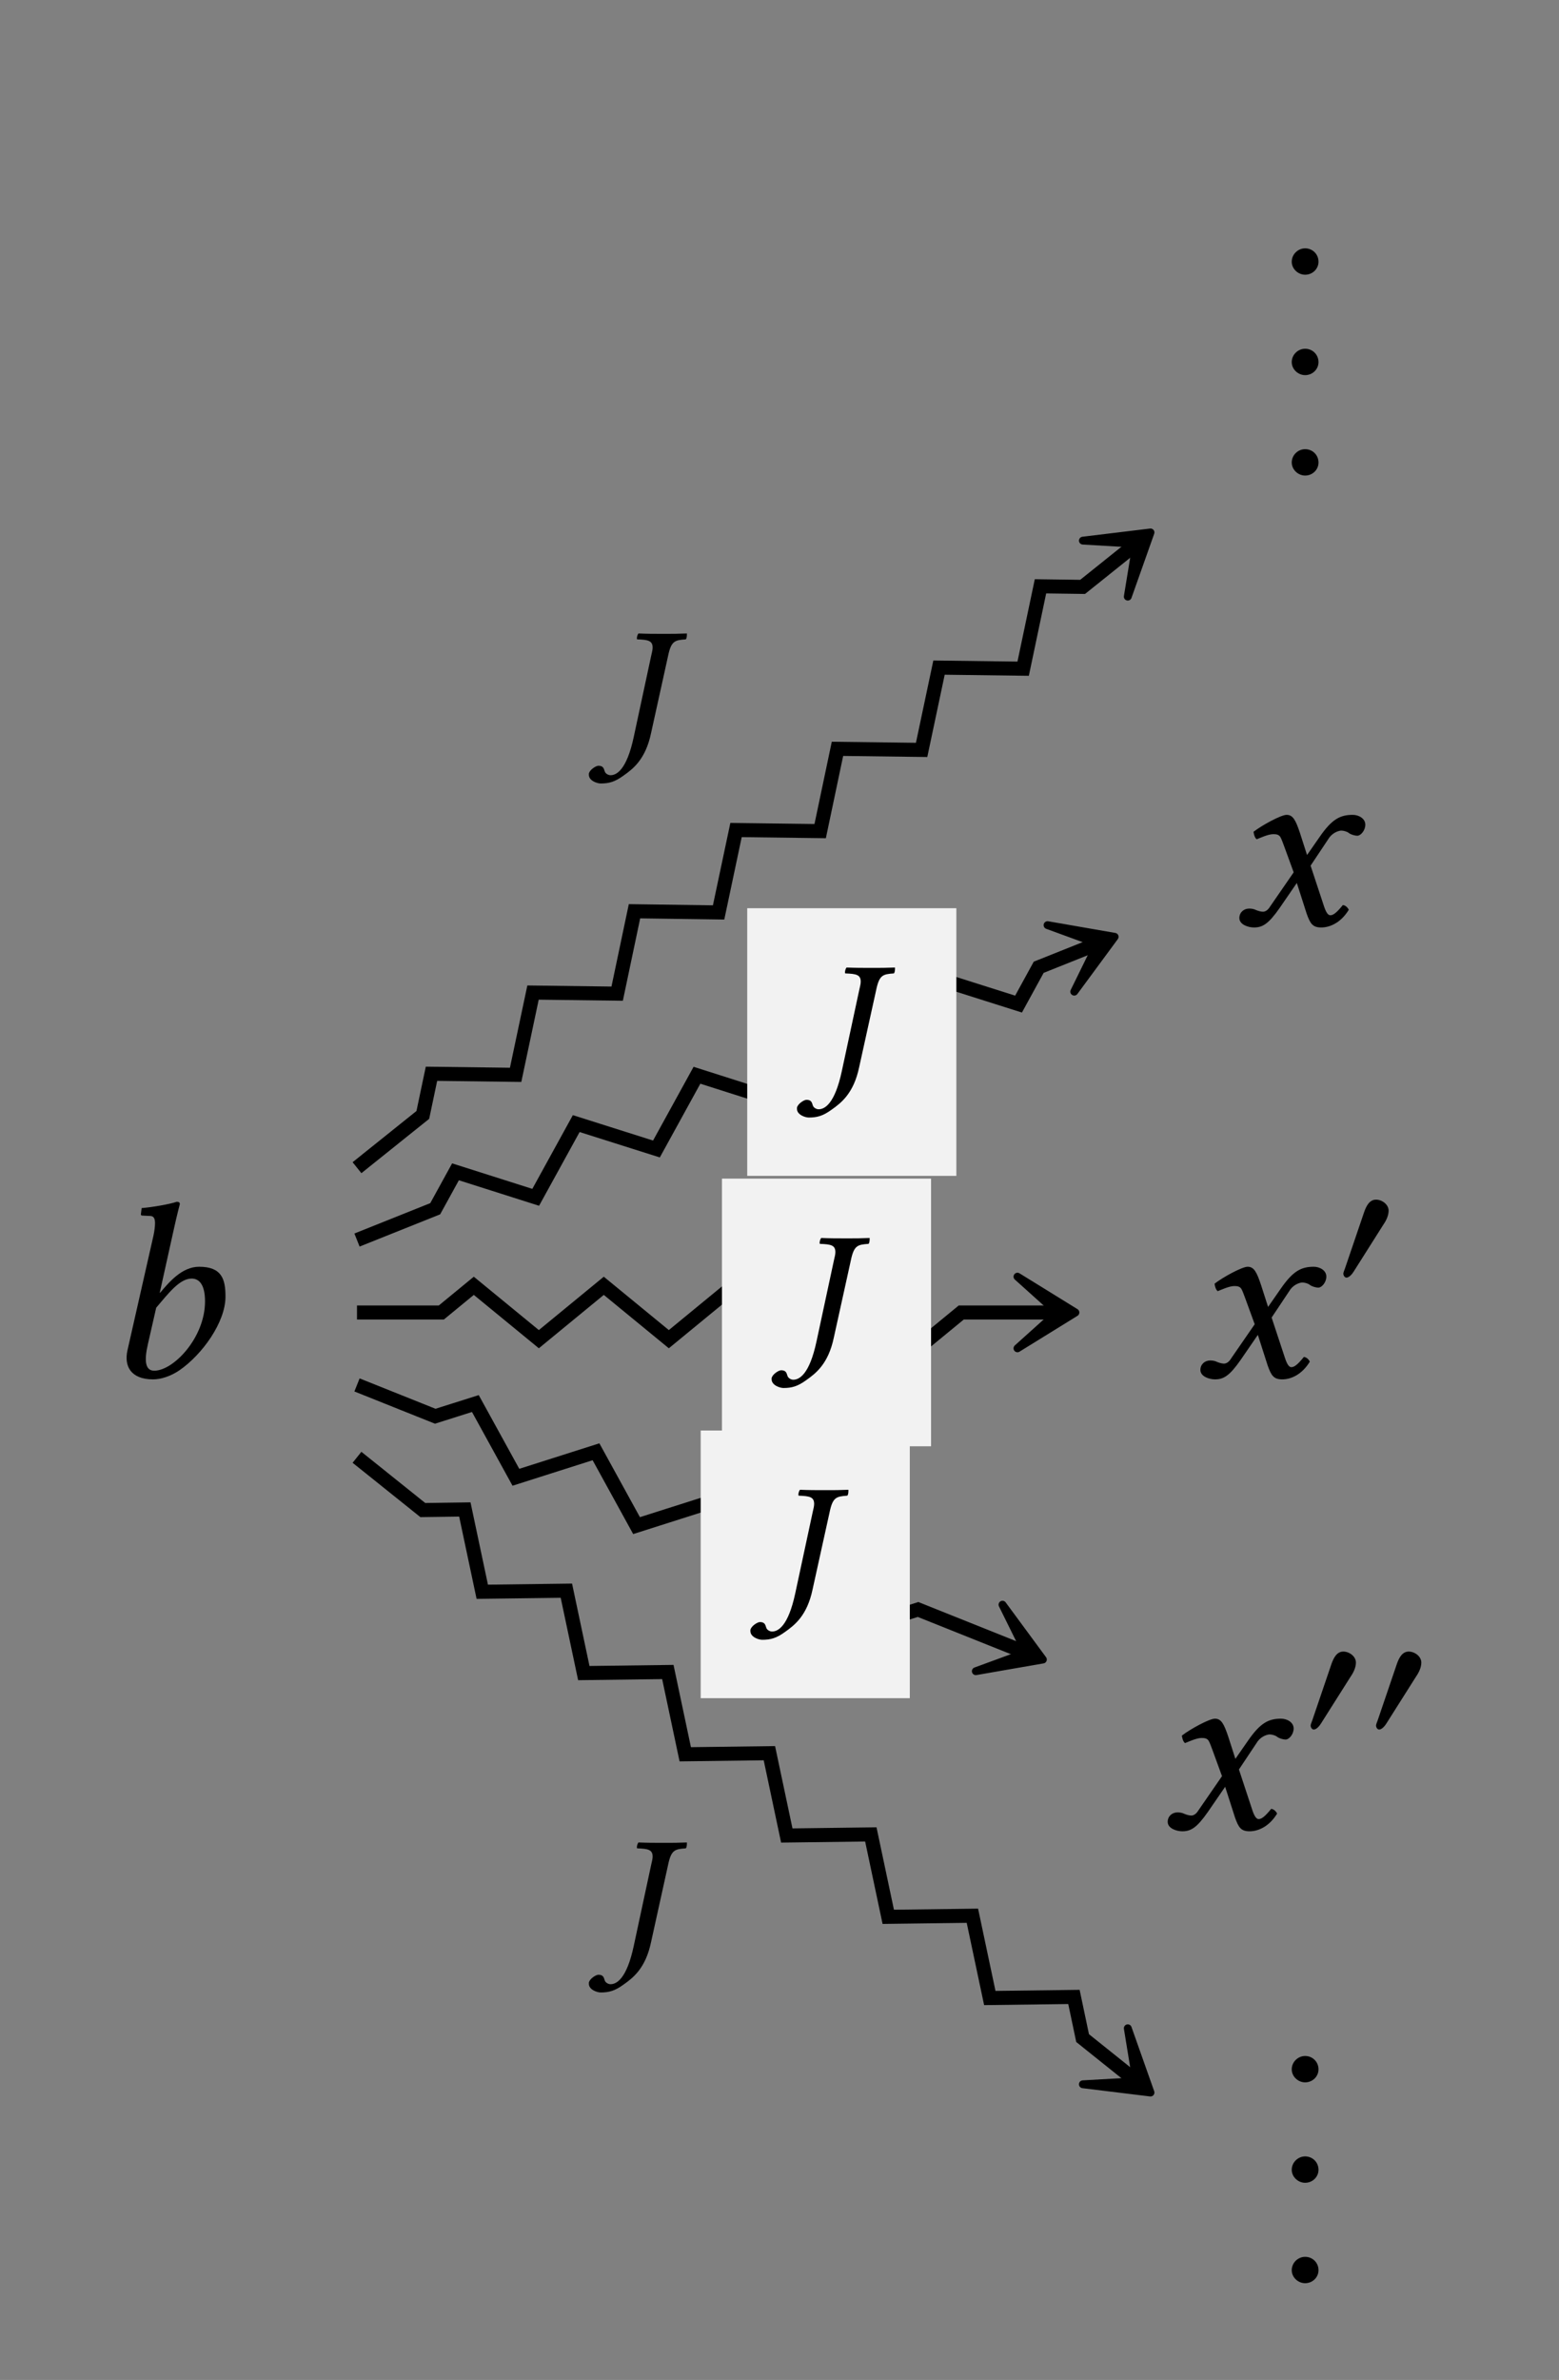 <?xml version="1.0" encoding="UTF-8"?>
<svg xmlns="http://www.w3.org/2000/svg" xmlns:xlink="http://www.w3.org/1999/xlink" width="61.889" height="94.441" viewBox="0 0 61.889 94.441">
<rect x="0" y="0" width="61.889" height="94.441" fill="#808080" stroke="none"/>
<defs>
<g>
<g id="glyph-0-0">
</g>
<g id="glyph-0-1">
<path d="M 0.562 -0.422 C 0.562 -0.141 0.812 0.094 1.094 0.094 C 1.391 0.094 1.625 -0.141 1.625 -0.422 C 1.625 -0.719 1.391 -0.953 1.094 -0.953 C 0.812 -0.953 0.562 -0.719 0.562 -0.422 Z M 0.562 -0.422 "/>
</g>
<g id="glyph-0-2">
<path d="M 2.141 -3.078 L 2.5 -2.094 L 1.562 -0.734 C 1.469 -0.578 1.359 -0.531 1.281 -0.531 C 1.203 -0.531 1.094 -0.562 1.016 -0.594 C 0.922 -0.641 0.828 -0.656 0.734 -0.656 C 0.516 -0.656 0.344 -0.5 0.344 -0.281 C 0.344 -0.016 0.703 0.094 0.922 0.094 C 1.266 0.094 1.5 -0.047 1.938 -0.672 L 2.625 -1.672 L 3.016 -0.453 C 3.156 -0.062 3.25 0.094 3.594 0.094 C 3.938 0.094 4.375 -0.094 4.688 -0.609 C 4.641 -0.703 4.562 -0.781 4.453 -0.797 C 4.188 -0.469 4.062 -0.391 3.953 -0.391 C 3.859 -0.391 3.781 -0.516 3.703 -0.75 L 3.172 -2.359 L 3.922 -3.484 C 4.094 -3.703 4.328 -3.75 4.391 -3.75 C 4.469 -3.75 4.609 -3.719 4.688 -3.656 C 4.766 -3.594 4.922 -3.547 5.031 -3.547 C 5.156 -3.547 5.344 -3.75 5.344 -3.984 C 5.344 -4.234 5.078 -4.375 4.844 -4.375 C 4.344 -4.375 4.016 -4.203 3.531 -3.5 L 3.031 -2.781 L 2.75 -3.656 C 2.578 -4.172 2.469 -4.375 2.219 -4.375 C 2 -4.375 1.25 -3.969 0.906 -3.703 C 0.922 -3.594 0.953 -3.469 1.031 -3.406 C 1.156 -3.453 1.484 -3.609 1.688 -3.609 C 1.812 -3.609 1.906 -3.594 1.969 -3.5 C 2.016 -3.422 2.078 -3.25 2.141 -3.078 Z M 2.141 -3.078 "/>
</g>
<g id="glyph-0-3">
<path d="M 2.844 -5.812 C 2.984 -6.453 3.094 -6.859 3.094 -6.859 C 3.094 -6.922 3.062 -6.953 2.969 -6.953 C 2.703 -6.859 1.984 -6.734 1.578 -6.703 L 1.547 -6.453 C 1.547 -6.438 1.562 -6.406 1.594 -6.406 L 1.906 -6.391 C 2.031 -6.391 2.109 -6.328 2.109 -6.109 C 2.109 -6 2.094 -5.828 2.047 -5.609 L 1.016 -1.062 C 0.875 -0.438 1.141 0.094 2.031 0.094 C 2.344 0.094 2.734 -0.031 3.078 -0.266 C 3.984 -0.891 4.906 -2.172 4.906 -3.188 C 4.906 -3.875 4.766 -4.375 3.859 -4.375 C 3.172 -4.375 2.656 -3.75 2.312 -3.344 L 2.297 -3.344 Z M 4.094 -3 C 4.094 -1.562 2.844 -0.25 2.078 -0.25 C 1.719 -0.25 1.672 -0.641 1.828 -1.312 L 2.156 -2.75 C 2.625 -3.297 3.078 -3.906 3.562 -3.906 C 3.859 -3.906 4.094 -3.672 4.094 -3 Z M 4.094 -3 "/>
</g>
<g id="glyph-1-0">
</g>
<g id="glyph-1-1">
<path d="M 2.156 -2.984 C 2.156 -3.234 1.891 -3.422 1.656 -3.422 C 1.391 -3.422 1.266 -3.156 1.188 -2.938 L 0.438 -0.734 C 0.422 -0.672 0.359 -0.547 0.359 -0.484 C 0.359 -0.422 0.406 -0.328 0.484 -0.328 C 0.594 -0.328 0.719 -0.484 0.766 -0.562 L 1.953 -2.438 C 2.062 -2.594 2.156 -2.797 2.156 -2.984 Z M 2.156 -2.984 "/>
</g>
<g id="glyph-2-0">
</g>
<g id="glyph-2-1">
<path d="M 2.469 -3.797 C 2.594 -4.406 2.734 -4.438 3.172 -4.469 C 3.203 -4.484 3.219 -4.578 3.219 -4.641 C 3.219 -4.672 3.219 -4.688 3.219 -4.703 C 2.859 -4.688 2.672 -4.688 2.328 -4.688 C 1.922 -4.688 1.656 -4.688 1.297 -4.703 C 1.266 -4.672 1.234 -4.578 1.234 -4.516 C 1.234 -4.5 1.234 -4.469 1.25 -4.469 C 1.672 -4.453 1.859 -4.422 1.859 -4.141 C 1.859 -4.047 1.828 -3.938 1.797 -3.797 L 1.109 -0.594 C 0.828 0.719 0.422 0.922 0.188 0.922 C 0.094 0.922 0 0.859 -0.031 0.797 C -0.078 0.703 -0.062 0.547 -0.297 0.547 C -0.391 0.547 -0.641 0.703 -0.672 0.859 C -0.672 0.875 -0.672 0.891 -0.672 0.906 C -0.672 1.141 -0.344 1.25 -0.203 1.25 C 0.125 1.25 0.359 1.188 0.703 0.938 C 1.078 0.672 1.578 0.297 1.797 -0.75 Z M 2.469 -3.797 "/>
</g>
</g>
</defs>
<g fill="rgb(0%, 0%, 0%)" fill-opacity="1">
<use xlink:href="#glyph-0-1" x="50.717" y="10.807"/>
</g>
<g fill="rgb(0%, 0%, 0%)" fill-opacity="1">
<use xlink:href="#glyph-0-1" x="50.717" y="14.792"/>
</g>
<g fill="rgb(0%, 0%, 0%)" fill-opacity="1">
<use xlink:href="#glyph-0-1" x="50.717" y="18.777"/>
</g>
<g fill="rgb(0%, 0%, 0%)" fill-opacity="1">
<use xlink:href="#glyph-0-2" x="48.856" y="36.71"/>
</g>
<g fill="rgb(0%, 0%, 0%)" fill-opacity="1">
<use xlink:href="#glyph-0-3" x="4.045" y="54.642"/>
</g>
<g fill="rgb(0%, 0%, 0%)" fill-opacity="1">
<use xlink:href="#glyph-0-2" x="47.309" y="54.642"/>
</g>
<g fill="rgb(0%, 0%, 0%)" fill-opacity="1">
<use xlink:href="#glyph-1-1" x="52.969" y="51.026"/>
</g>
<g fill="rgb(0%, 0%, 0%)" fill-opacity="1">
<use xlink:href="#glyph-0-2" x="46.011" y="72.575"/>
</g>
<g fill="rgb(0%, 0%, 0%)" fill-opacity="1">
<use xlink:href="#glyph-1-1" x="51.671" y="68.959"/>
</g>
<g fill="rgb(0%, 0%, 0%)" fill-opacity="1">
<use xlink:href="#glyph-1-1" x="54.267" y="68.959"/>
</g>
<g fill="rgb(0%, 0%, 0%)" fill-opacity="1">
<use xlink:href="#glyph-0-1" x="50.717" y="82.538"/>
</g>
<g fill="rgb(0%, 0%, 0%)" fill-opacity="1">
<use xlink:href="#glyph-0-1" x="50.717" y="86.523"/>
</g>
<g fill="rgb(0%, 0%, 0%)" fill-opacity="1">
<use xlink:href="#glyph-0-1" x="50.717" y="90.508"/>
</g>
<path fill="none" stroke-width="0.558" stroke-linecap="butt" stroke-linejoin="miter" stroke="rgb(0%, 0%, 0%)" stroke-opacity="1" stroke-miterlimit="10" d="M -16.772 0.884 L -14.159 2.978 L -13.815 4.611 L -10.475 4.568 L -9.784 7.833 L -6.444 7.79 L -5.756 11.06 L -2.417 11.013 L -1.725 14.283 L 1.615 14.24 L 2.302 17.505 L 5.642 17.462 L 6.333 20.728 L 9.673 20.685 L 10.361 23.954 L 12.033 23.931 L 14.111 25.595 " transform="matrix(1, 0, 0, -1, 30.944, 47.22)"/>
<path fill-rule="nonzero" fill="rgb(0%, 0%, 0%)" fill-opacity="1" stroke-width="0.311" stroke-linecap="butt" stroke-linejoin="round" stroke="rgb(0%, 0%, 0%)" stroke-opacity="1" stroke-miterlimit="10" d="M 3.689 0.002 L 1.39 1.425 L 2.972 0 L 1.393 -1.423 Z M 3.689 0.002 " transform="matrix(0.781, -0.625, -0.625, -0.781, 42.793, 23.435)"/>
<g fill="rgb(0%, 0%, 0%)" fill-opacity="1">
<use xlink:href="#glyph-2-1" x="24.049" y="29.84"/>
</g>
<path fill="none" stroke-width="0.558" stroke-linecap="butt" stroke-linejoin="miter" stroke="rgb(0%, 0%, 0%)" stroke-opacity="1" stroke-miterlimit="10" d="M -16.772 -1.987 L -13.667 -0.745 L -12.862 0.72 L -9.678 -0.292 L -8.069 2.634 L -4.885 1.626 L -3.276 4.552 L -0.096 3.54 L 1.513 6.47 L 4.697 5.458 L 6.306 8.384 L 9.49 7.376 L 10.29 8.837 L 12.568 9.747 " transform="matrix(1, 0, 0, -1, 30.944, 47.22)"/>
<path fill-rule="nonzero" fill="rgb(0%, 0%, 0%)" fill-opacity="1" stroke-width="0.311" stroke-linecap="butt" stroke-linejoin="round" stroke="rgb(0%, 0%, 0%)" stroke-opacity="1" stroke-miterlimit="10" d="M 3.691 -0 L 1.39 1.421 L 2.972 0.001 L 1.391 -1.424 Z M 3.691 -0 " transform="matrix(0.928, -0.372, -0.372, -0.928, 40.824, 38.547)"/>
<path fill-rule="nonzero" fill="rgb(94.901%, 94.901%, 94.901%)" fill-opacity="1" d="M 29.664 46.66 L 37.965 46.66 L 37.965 36.039 L 29.664 36.039 Z M 29.664 46.66 "/>
<g fill="rgb(0%, 0%, 0%)" fill-opacity="1">
<use xlink:href="#glyph-2-1" x="32.31" y="43.096"/>
</g>
<path fill="none" stroke-width="0.558" stroke-linecap="butt" stroke-linejoin="miter" stroke="rgb(0%, 0%, 0%)" stroke-opacity="1" stroke-miterlimit="10" d="M -16.772 -4.862 L -13.424 -4.862 L -12.135 -3.803 L -9.553 -5.921 L -6.975 -3.803 L -4.393 -5.921 L -1.815 -3.803 L 0.767 -5.921 L 3.345 -3.803 L 5.927 -5.921 L 7.216 -4.862 L 10.951 -4.862 " transform="matrix(1, 0, 0, -1, 30.944, 47.22)"/>
<path fill-rule="nonzero" fill="rgb(0%, 0%, 0%)" fill-opacity="1" stroke-width="0.311" stroke-linecap="butt" stroke-linejoin="round" stroke="rgb(0%, 0%, 0%)" stroke-opacity="1" stroke-miterlimit="10" d="M 3.691 -0 L 1.39 1.422 L 2.972 -0 L 1.39 -1.422 Z M 3.691 -0 " transform="matrix(1, 0, 0, -1, 39.001, 52.082)"/>
<path fill-rule="nonzero" fill="rgb(94.901%, 94.901%, 94.901%)" fill-opacity="1" d="M 28.66 57.391 L 36.961 57.391 L 36.961 46.77 L 28.66 46.77 Z M 28.66 57.391 "/>
<g fill="rgb(0%, 0%, 0%)" fill-opacity="1">
<use xlink:href="#glyph-2-1" x="31.304" y="53.828"/>
</g>
<path fill="none" stroke-width="0.558" stroke-linecap="butt" stroke-linejoin="miter" stroke="rgb(0%, 0%, 0%)" stroke-opacity="1" stroke-miterlimit="10" d="M -16.772 -7.737 L -13.667 -8.979 L -12.073 -8.475 L -10.464 -11.401 L -7.284 -10.389 L -5.674 -13.319 L -2.491 -12.307 L -0.881 -15.233 L 2.302 -14.225 L 3.908 -17.151 L 5.501 -16.647 L 9.72 -18.335 " transform="matrix(1, 0, 0, -1, 30.944, 47.22)"/>
<path fill-rule="nonzero" fill="rgb(0%, 0%, 0%)" fill-opacity="1" stroke-width="0.311" stroke-linecap="butt" stroke-linejoin="round" stroke="rgb(0%, 0%, 0%)" stroke-opacity="1" stroke-miterlimit="10" d="M 3.689 -0.002 L 1.39 1.422 L 2.973 0.002 L 1.389 -1.423 Z M 3.689 -0.002 " transform="matrix(0.928, 0.372, 0.372, -0.928, 37.978, 64.479)"/>
<path fill-rule="nonzero" fill="rgb(94.901%, 94.901%, 94.901%)" fill-opacity="1" d="M 27.816 67.387 L 36.117 67.387 L 36.117 56.766 L 27.816 56.766 Z M 27.816 67.387 "/>
<g fill="rgb(0%, 0%, 0%)" fill-opacity="1">
<use xlink:href="#glyph-2-1" x="30.461" y="63.82"/>
</g>
<path fill="none" stroke-width="0.558" stroke-linecap="butt" stroke-linejoin="miter" stroke="rgb(0%, 0%, 0%)" stroke-opacity="1" stroke-miterlimit="10" d="M -16.772 -10.608 L -14.159 -12.702 L -12.491 -12.678 L -11.799 -15.944 L -8.46 -15.901 L -7.768 -19.171 L -4.432 -19.128 L -3.741 -22.393 L -0.401 -22.35 L 0.29 -25.616 L 3.626 -25.573 L 4.318 -28.843 L 7.658 -28.8 L 8.349 -32.065 L 11.689 -32.022 L 12.033 -33.655 L 14.111 -35.319 " transform="matrix(1, 0, 0, -1, 30.944, 47.22)"/>
<path fill-rule="nonzero" fill="rgb(0%, 0%, 0%)" fill-opacity="1" stroke-width="0.311" stroke-linecap="butt" stroke-linejoin="round" stroke="rgb(0%, 0%, 0%)" stroke-opacity="1" stroke-miterlimit="10" d="M 3.689 -0.002 L 1.391 1.426 L 2.972 -0.001 L 1.388 -1.423 Z M 3.689 -0.002 " transform="matrix(0.781, 0.625, 0.625, -0.781, 42.793, 80.729)"/>
<g fill="rgb(0%, 0%, 0%)" fill-opacity="1">
<use xlink:href="#glyph-2-1" x="24.049" y="77.815"/>
</g>
</svg>

